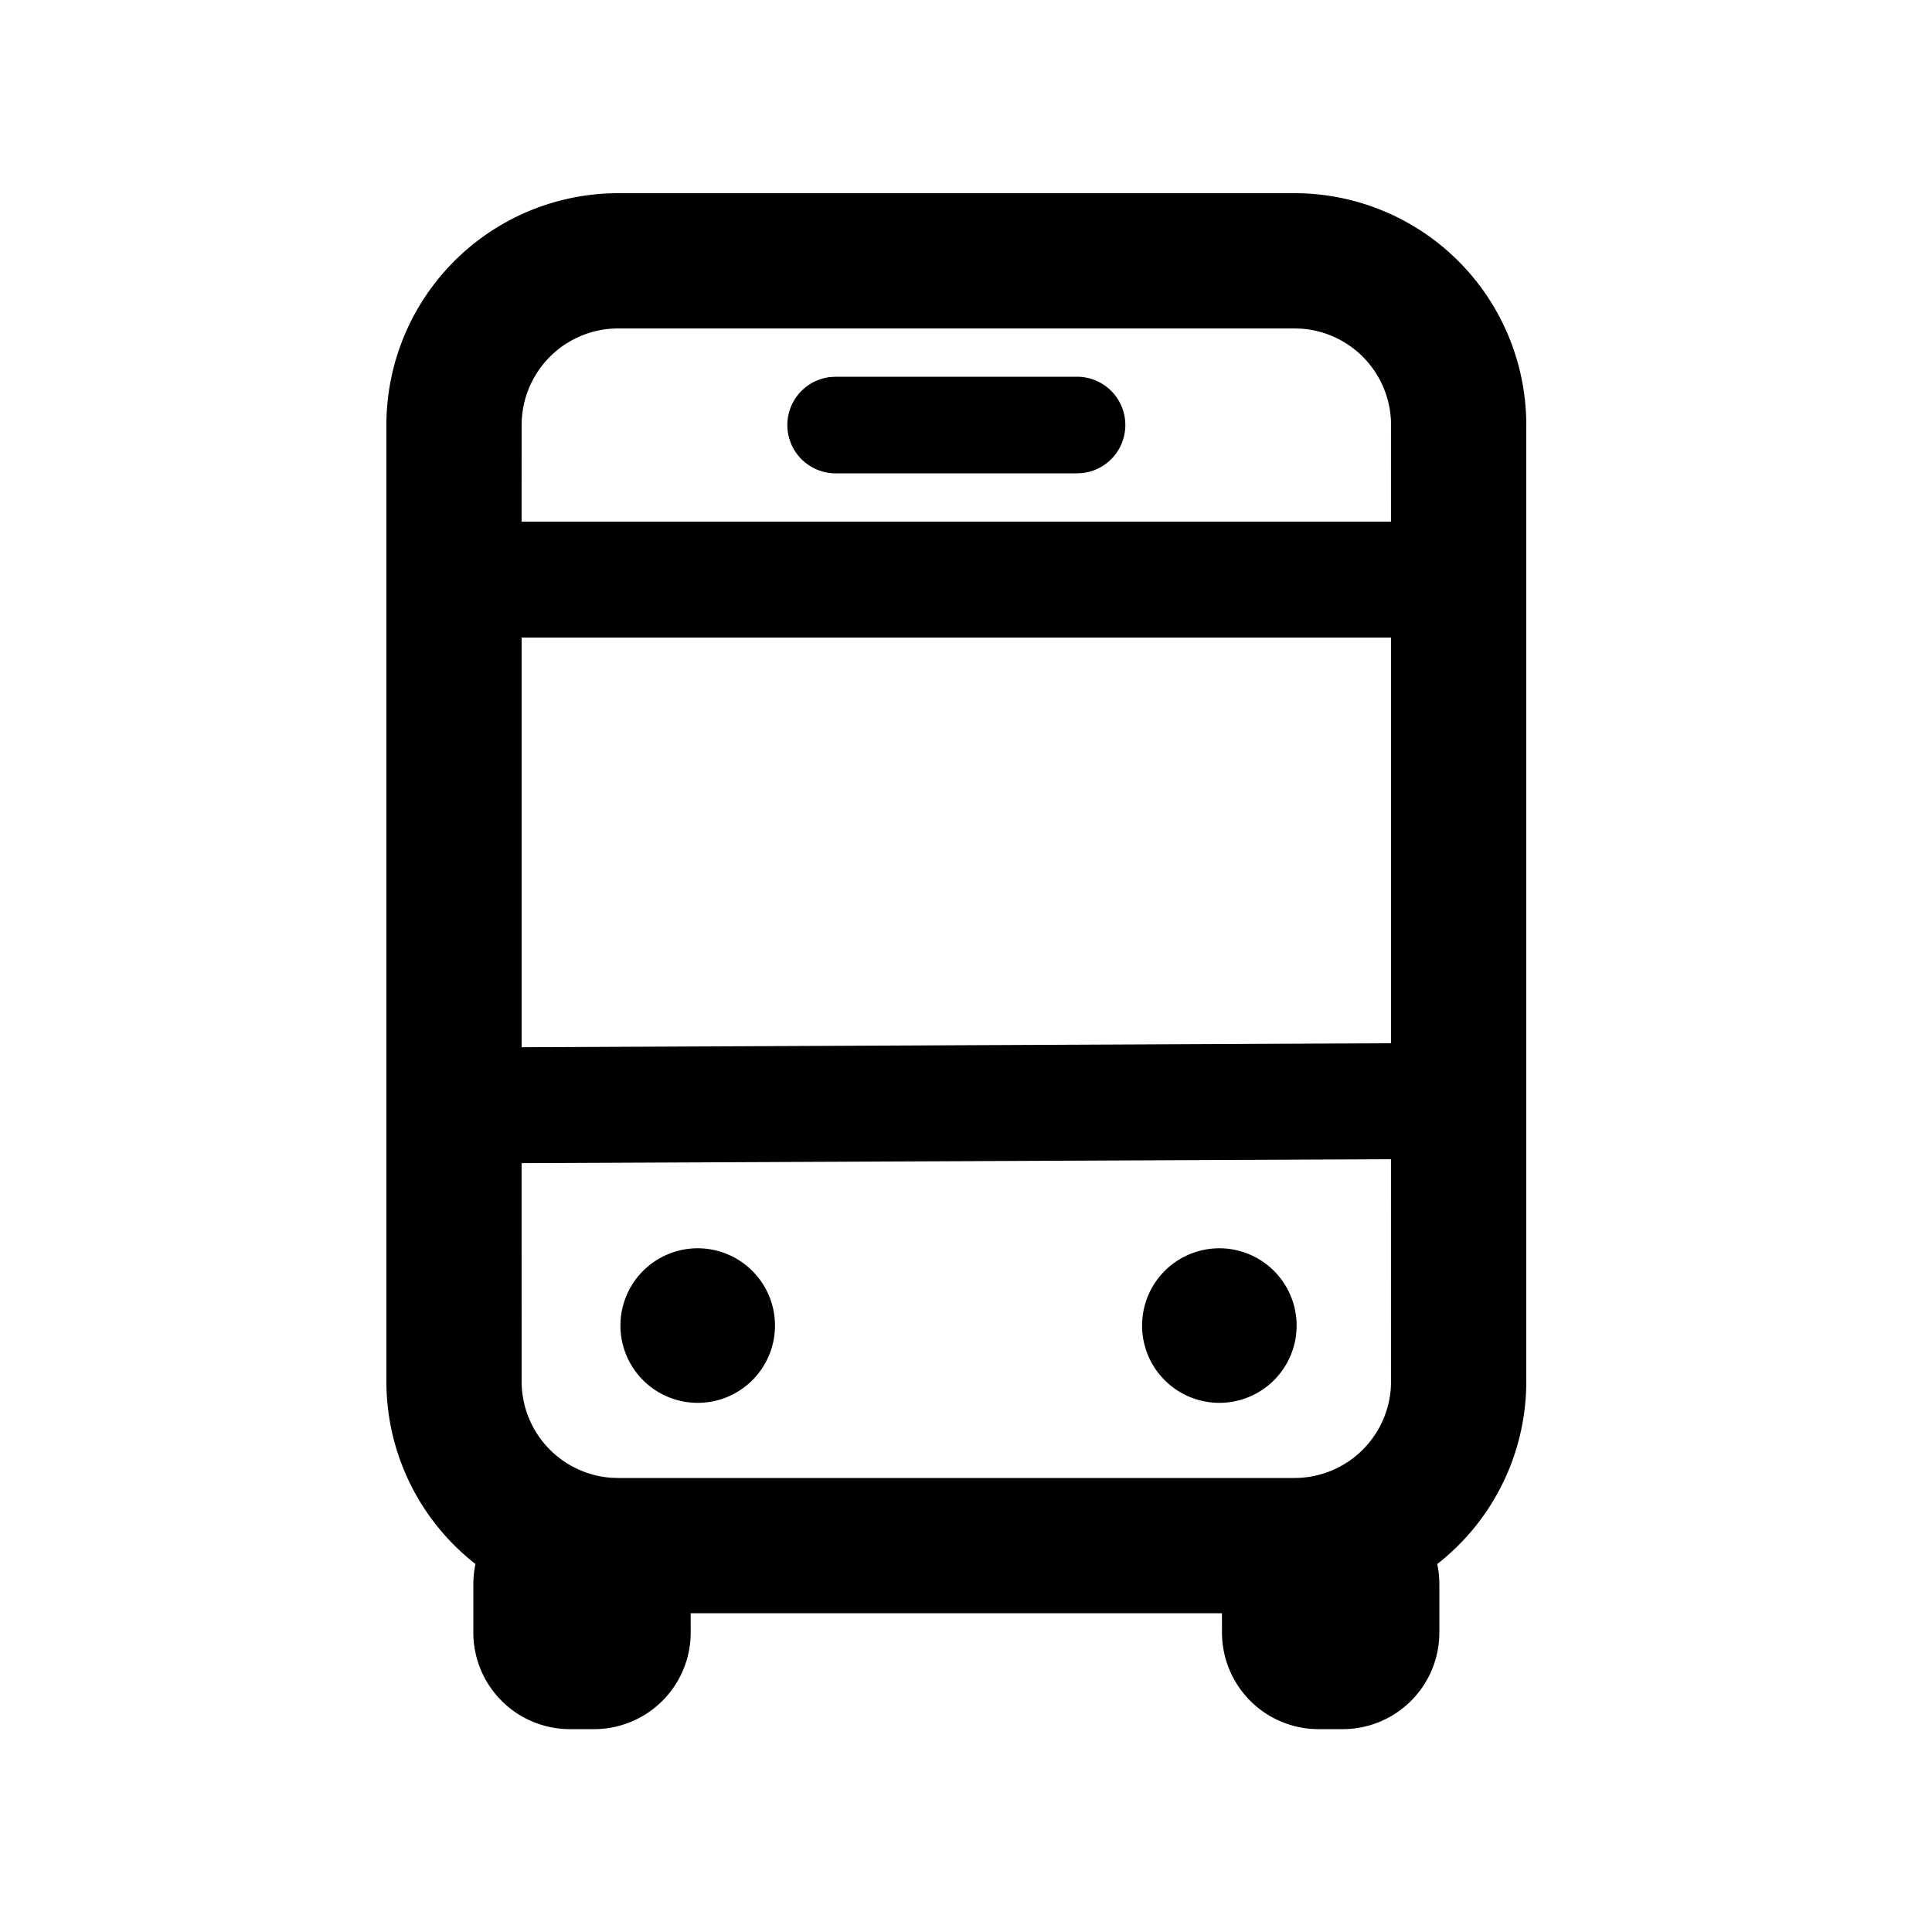 <svg width="40" height="40" viewBox="0 0 40 40" xmlns="http://www.w3.org/2000/svg"><title>01CDD637-6F75-4A65-8519-8AC2C4432917</title><g fill="none" fill-rule="evenodd"><path d="M26.8 4a4.8 4.8 0 0 1 4.8 4.8v19.8a4.792 4.792 0 0 1-1.844 3.782c.029.134.044.274.044.418v1a2 2 0 0 1-2 2h-.5a2 2 0 0 1-2-2l-.001-.4h-11l.001.4a2 2 0 0 1-2 2h-.5a2 2 0 0 1-2-2v-1c0-.144.015-.284.044-.419A4.79 4.79 0 0 1 8 28.6V8.8A4.8 4.8 0 0 1 12.8 4zm1.999 20l-18 .082.001 4.518a2 2 0 0 0 1.85 1.995l.15.005h14a2 2 0 0 0 2-2l-.001-4.6zm-13.268 2.269a1.6 1.6 0 1 1-2.26 2.262 1.6 1.6 0 0 1 2.26-2.262zm10.8 0a1.6 1.6 0 1 1-2.26 2.262 1.6 1.6 0 0 1 2.26-2.262zM28.8 13.2h-18v8.482l18-.083V13.2zM26.8 6.8h-14a2 2 0 0 0-2 2l-.001 2h18l.001-2a2 2 0 0 0-1.85-1.995L26.8 6.8zm-4.5 1a1 1 0 0 1 .117 1.993L22.3 9.8h-5a1 1 0 0 1-.117-1.993L17.3 7.8h5z" fill="#000" fill-rule="nonzero"/></g></svg>
